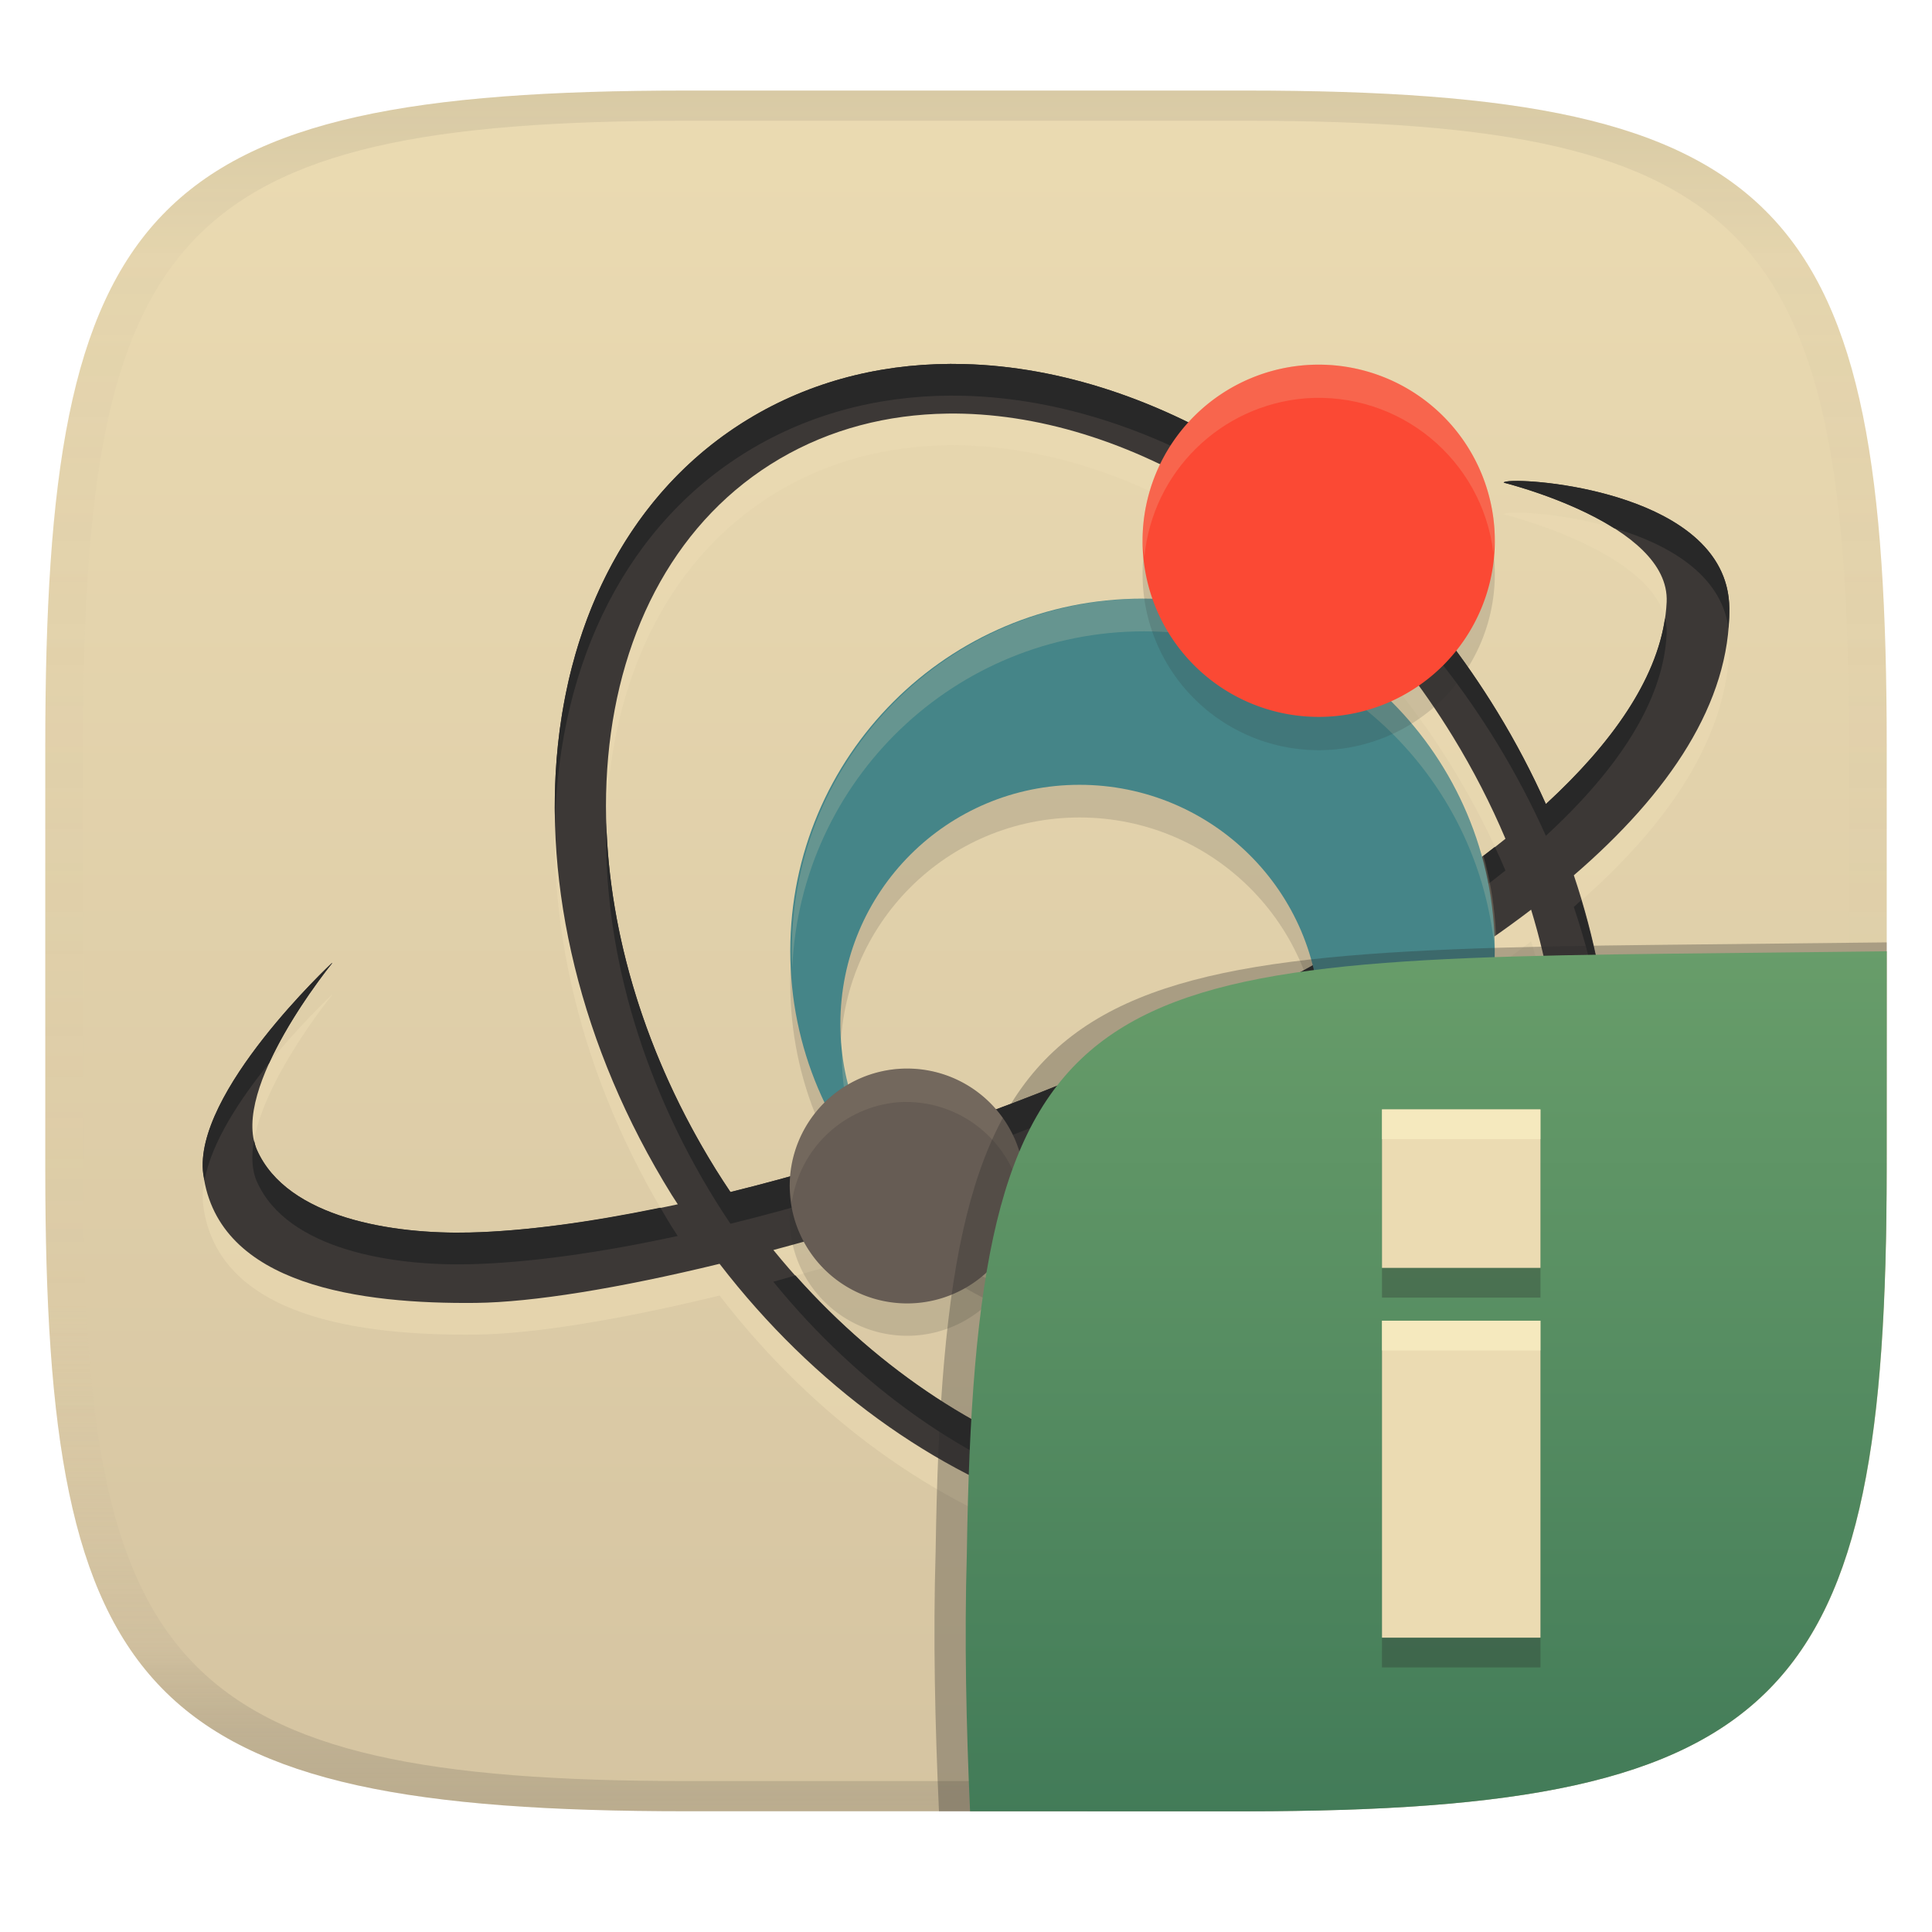 <svg width="256" height="256" version="1.1" xmlns="http://www.w3.org/2000/svg">
  <linearGradient id="b" x1=".5" x2=".5" y2="1" gradientTransform="matrix(244,0,0,228,5.981,12)" gradientUnits="userSpaceOnUse">
    <stop stop-color="#ebdbb2" offset="0"/>
    <stop stop-color="#d5c4a1" offset="1"/>
  </linearGradient>
  <defs>
    <linearGradient id="linearGradient31" x1=".5" x2=".5" y2="1" gradientTransform="matrix(244,0,0,228,5.988,12)" gradientUnits="userSpaceOnUse">
      <stop stop-color="#282828" stop-opacity=".1" offset="0"/>
      <stop stop-color="#bdae93" stop-opacity=".1" offset=".1"/>
      <stop stop-color="#d5c4a1" stop-opacity="0" offset=".702"/>
      <stop stop-color="#bdae93" stop-opacity=".302" offset=".9"/>
      <stop stop-color="#282828" stop-opacity=".15" offset="1"/>
    </linearGradient>
    <linearGradient id="b-9-6" x1=".631" x2=".631" y1=".5" y2="1" gradientTransform="matrix(244,0,0,228,5.995,12)" gradientUnits="userSpaceOnUse">
      <stop stop-color="#689d6a" offset="0"/>
      <stop stop-color="#427b58" offset="1"/>
    </linearGradient>
  </defs>
  <path d="m165 12c72 0 85 15 85 87v56c0 70-13 85-85 85h-74c-72 0-85-15-85-85v-56c0-72 13-87 85-87z" fill="url(#b)" style="isolation:isolate"/>
  <path d="m127.8 52.442c-9.939-0.267-19.519 1.942-27.979 6.898-30.161 17.673-35.257 63.829-10.805 103.21 0.259 0.416 0.532 0.815 0.795 1.227-10.285 2.223-19.707 3.549-27.525 3.742-10.12 0.251-24.206-1.877-28.236-10.949-3.608-8.133 9.965-24.738 9.965-24.738l-0.051-8e-3s-18.473 17.223-17.025 27.982c1.99 14.836 21.067 17.199 36.123 17.037 7.472-0.084 18.897-1.921 32.285-5.18 25.067 32.569 64.329 45.524 91.848 29.404 24.546-14.378 32.514-47.685 21.346-80.885 12.686-10.936 20.719-22.905 20.604-35.392-0.14-16.156-29.893-17.592-29.893-16.631 0 0 22.063 5.408 21.588 15.82-0.41 8.862-6.437 17.969-16.002 26.768-1.853-4.124-3.992-8.221-6.455-12.248-17.431-28.514-45.182-45.37-70.582-46.053zm-2.309 6.562c23.682-0.339 50.43 15.68 67.055 42.859 2.704 4.42 5.011 8.933 6.934 13.479-25.108 20.232-67.742 38.205-102.69 46.811-0.664-0.991-1.319-1.994-1.955-3.018-22.341-35.979-18.487-78.332 8.49-94.148 6.723-3.94 14.276-5.87 22.17-5.982zm77.391 65.736c8.943 29.315 2.034 58.239-19.195 70.668-23.97 14.045-58.339 2.523-81.209-25.572 32.521-8.7 73.945-24.895 100.4-45.096z" fill="#ebdbb2" opacity=".6" stroke-width="1.158" style="isolation:isolate"/>
  <path d="m127.8 48.24c-9.939-0.267-19.519 1.942-27.979 6.898-30.161 17.673-35.257 63.829-10.805 103.21 0.259 0.416 0.532 0.815 0.795 1.227-10.285 2.223-19.707 3.549-27.525 3.742-10.12 0.251-24.206-1.877-28.236-10.949-3.608-8.133 9.965-24.738 9.965-24.738l-0.051-0.008s-18.473 17.223-17.025 27.982c1.99 14.836 21.067 17.199 36.123 17.037 7.472-0.084 18.897-1.921 32.285-5.18 25.067 32.569 64.329 45.524 91.848 29.404 24.546-14.378 32.514-47.685 21.346-80.885 12.686-10.936 20.719-22.905 20.604-35.393-0.14-16.156-29.893-17.592-29.893-16.631 0 0 22.063 5.408 21.588 15.82-0.41 8.862-6.437 17.969-16.002 26.768-1.853-4.124-3.992-8.221-6.455-12.248-17.431-28.514-45.182-45.37-70.582-46.053zm-2.309 6.562c23.682-0.339 50.43 15.68 67.055 42.859 2.704 4.42 5.011 8.933 6.934 13.479-25.108 20.232-67.742 38.205-102.69 46.811-0.664-0.991-1.319-1.994-1.955-3.018-22.341-35.979-18.487-78.332 8.49-94.148 6.723-3.94 14.276-5.87 22.17-5.982zm77.391 65.736c8.943 29.315 2.034 58.239-19.195 70.668-23.97 14.045-58.339 2.523-81.209-25.572 32.521-8.7 73.945-24.895 100.4-45.096z" fill="#3c3836" stroke-width="1.158" style="isolation:isolate"/>
  <path d="m127.8 48.24c-9.939-0.267-19.519 1.942-27.979 6.898-17.86 10.465-26.928 30.918-26.279 54.035 0.503-21.374 9.511-40.007 26.279-49.832 8.46-4.956 18.039-7.166 27.979-6.898 25.4 0.683 53.151 17.539 70.582 46.053 2.463 4.027 4.602 8.124 6.455 12.248 9.565-8.798 15.592-17.905 16.002-26.768 0.032-0.709-0.058-1.392-0.221-2.055-1.197 8.181-6.987 16.53-15.781 24.619-1.853-4.124-3.992-8.221-6.455-12.248-17.431-28.514-45.182-45.37-70.582-46.053zm72.73 15.488c-0.814 0.021-1.279 0.104-1.279 0.225 0 0 8.291 2.042 14.6 6.018 7.066 2.087 14.231 6.073 15.184 13.281 0.074-0.887 0.118-1.776 0.109-2.668-0.123-14.137-22.917-17.004-28.613-16.855zm-120.19 45.166c-0.454 15.981 4.268 33.777 14.492 50.242 0.636 1.023 1.291 2.026 1.955 3.018 34.952-8.605 77.586-26.579 102.69-46.811-0.443-1.046-0.911-2.091-1.395-3.133-25.266 19.792-66.968 37.288-101.3 45.74-0.664-0.991-1.319-1.994-1.955-3.018-9.336-15.035-14.081-31.179-14.492-46.039zm129.19 10.377c-0.339 0.3-0.644 0.608-0.99 0.906 3.125 9.29 4.698 18.573 4.883 27.463 0.283-9.102-1.009-18.708-3.893-28.369zm-165.57 8.346s-18.473 17.223-17.025 27.982c0.037 0.279 0.121 0.523 0.17 0.793 0.923-5.068 4.75-10.822 8.56-15.527 3.102-6.813 8.346-13.24 8.346-13.24zm162.68 20.131c-0.643 18.762-8.452 34.965-22.961 43.459-22.977 13.463-55.482 3.391-78.281-22.209-0.962 0.266-1.981 0.586-2.928 0.84 22.87 28.095 57.239 39.618 81.209 25.572 15.58-9.121 23.412-27.138 22.961-47.662zm-172.98 3.34c-0.362 2.02-0.315 3.909 0.381 5.479 4.03 9.072 18.116 11.2 28.236 10.949 7.818-0.194 17.241-1.519 27.525-3.742-0.263-0.411-0.536-0.81-0.795-1.227-0.519-0.836-1.006-1.68-1.498-2.522-9.378 1.927-18.008 3.108-25.232 3.287-10.12 0.251-24.206-1.877-28.236-10.949-0.178-0.401-0.283-0.836-0.381-1.275z" fill="#282828" stroke-width="1.158" style="isolation:isolate"/>
  <path d="m151.39 83.651c-25.792 0-46.674 20.882-46.674 46.674 0 25.792 20.882 46.674 46.674 46.674 25.792 0 46.674-20.882 46.674-46.674 0-25.792-20.882-46.674-46.674-46.674zm-8.349 24.669c17.535 0 31.873 14.153 31.873 31.688s-14.338 31.873-31.873 31.873c-17.535 0-31.688-14.338-31.688-31.873s14.153-31.688 31.688-31.688z" fill="#282828" opacity=".15" stroke-width="1.158" style="isolation:isolate"/>
  <path d="m151.39 79.322c-25.792 0-46.674 20.882-46.674 46.674 0 25.792 20.882 46.674 46.674 46.674 25.792 0 46.674-20.882 46.674-46.674 0-25.792-20.882-46.674-46.674-46.674zm-8.349 24.669c17.535 0 31.873 14.153 31.873 31.688s-14.338 31.873-31.873 31.873c-17.535 0-31.688-14.338-31.688-31.873s14.153-31.688 31.688-31.688z" fill="#458588" stroke-width="1.158" style="isolation:isolate"/>
  <path d="m151.6 79.328c-25.792 0-46.674 20.881-46.674 46.674 0 0.725 0.022 1.447 0.055 2.164 1.13-24.785 21.553-44.51 46.619-44.51s45.489 19.724 46.619 44.51c0.033-0.717 0.055-1.439 0.055-2.164 0-25.792-20.881-46.674-46.674-46.674zm-39.955 58.521c-0.048 0.716-0.082 1.436-0.082 2.164 0 5.832 1.574 11.307 4.309 16.021 6.815 8.101 16.336 13.84 27.176 15.846 0.068 4.3e-4 0.135 6e-3 0.203 6e-3 17.535 0 31.873-14.338 31.873-31.873 0-0.728-0.033-1.448-0.082-2.164-1.123 16.533-14.985 29.707-31.791 29.707-16.806 0-30.496-13.174-31.605-29.707z" fill="#ebdbb2" opacity=".2" stroke-width="1.158" style="isolation:isolate"/>
  <path d="m172.99 52.782a23.337 23.337 0 0 0-21.592 23.283 23.337 23.337 0 0 0 46.674 0 23.337 23.337 0 0 0-25.082-23.283zm-53.951 93.262a15.56 15.56 0 0 0-14.396 15.518 15.56 15.56 0 0 0 31.119 0 15.56 15.56 0 0 0-16.723-15.518z" fill="#282828" opacity=".15" stroke-width="1.158" style="isolation:isolate"/>
  <path d="m198.07 71.655a23.337 23.337 0 0 1-46.674 0 23.337 23.337 0 1 1 46.674 0z" fill="#fb4934" stroke-width="1.158" style="isolation:isolate"/>
  <path d="m135.76 157.15a15.56 15.56 0 0 1-31.12 0 15.56 15.56 0 1 1 31.12 0z" fill="#665c54" stroke-width="1.158" style="isolation:isolate"/>
  <path d="m119.04 141.64c-8.119 0.609-14.396 7.374-14.396 15.516 0.049 0.703 0.145 1.402 0.289 2.092 1.071-7.14 6.912-12.605 14.107-13.199 8.107-0.531 15.258 5.264 16.418 13.305 0.154-0.724 0.256-1.458 0.305-2.197-5.4e-4 -9.051-7.697-16.192-16.723-15.516z" fill="#ebdbb2" opacity=".1" stroke-width="1.158" style="isolation:isolate"/>
  <path d="m174.81 48.309c-0.609-0.002-1.218 0.019-1.826 0.064-12.181 0.914-21.597 11.066-21.592 23.281 0.05 0.705 0.132 1.408 0.246 2.106 1.104-11.235 10.093-20.069 21.346-20.979 12.436-0.922 23.399 8.095 24.895 20.475 0.081-0.532 0.143-1.066 0.188-1.602 5e-3 -12.86-10.396-23.301-23.256-23.346z" fill="#ebdbb2" opacity=".2" stroke-width="1.158" style="isolation:isolate"/>
  <path d="m91 12c-72 0-85 15-85 87v56c0 70 13 85 85 85h74c72 0 85-15 85-85v-56c0-72-13-87-85-87zm0 4h74c68 0 80 15 80 83v56c0 66-12 81-80 81h-74c-68 0-80-15-80-81v-56c0-68 12-83 80-83z" fill="url(#linearGradient31)" style="isolation:isolate"/>
  <g transform="translate(0 .05)" style="isolation:isolate">
    <path d="m250 124.82-29.932 0.324c-81.008 0.875-94.966 4.45-96.093 80.376-0.344 11.488-0.078 22.956 0.442 34.434 2.1e-4 4e-3 37.418 4e-3 37.687 4e-3 74.443 0 87.884-15.156 87.884-85.882z" fill="#282828" opacity=".3" stroke-width="1.022" style="isolation:isolate"/>
    <path d="m250 126-28.95 0.32c-78.35 0.867-91.85 4.404-92.94 79.55-0.332 11.37-0.076 22.72 0.428 34.08 1.9e-4 4e-3 36.19 4e-3 36.45 4e-3 72 0 85-15 85-85z" fill="url(#b-9-6)" style="isolation:isolate"/>
    <path d="m183.12 150.89v21h21v-21zm0 28v42h21v-42z" fill="#282828" opacity=".3" style="isolation:isolate"/>
    <path d="m183.12 146.95v21h21v-21zm0 28v42h21v-42z" fill="#ebdbb2" style="isolation:isolate"/>
    <path d="m183.12 146.95v3.943h20.996v17.057h4e-3v-21zm0 28v3.943h20.996v38.057h4e-3v-42z" fill="#fbf1c7" opacity=".6" style="isolation:isolate"/>
  </g>
</svg>
